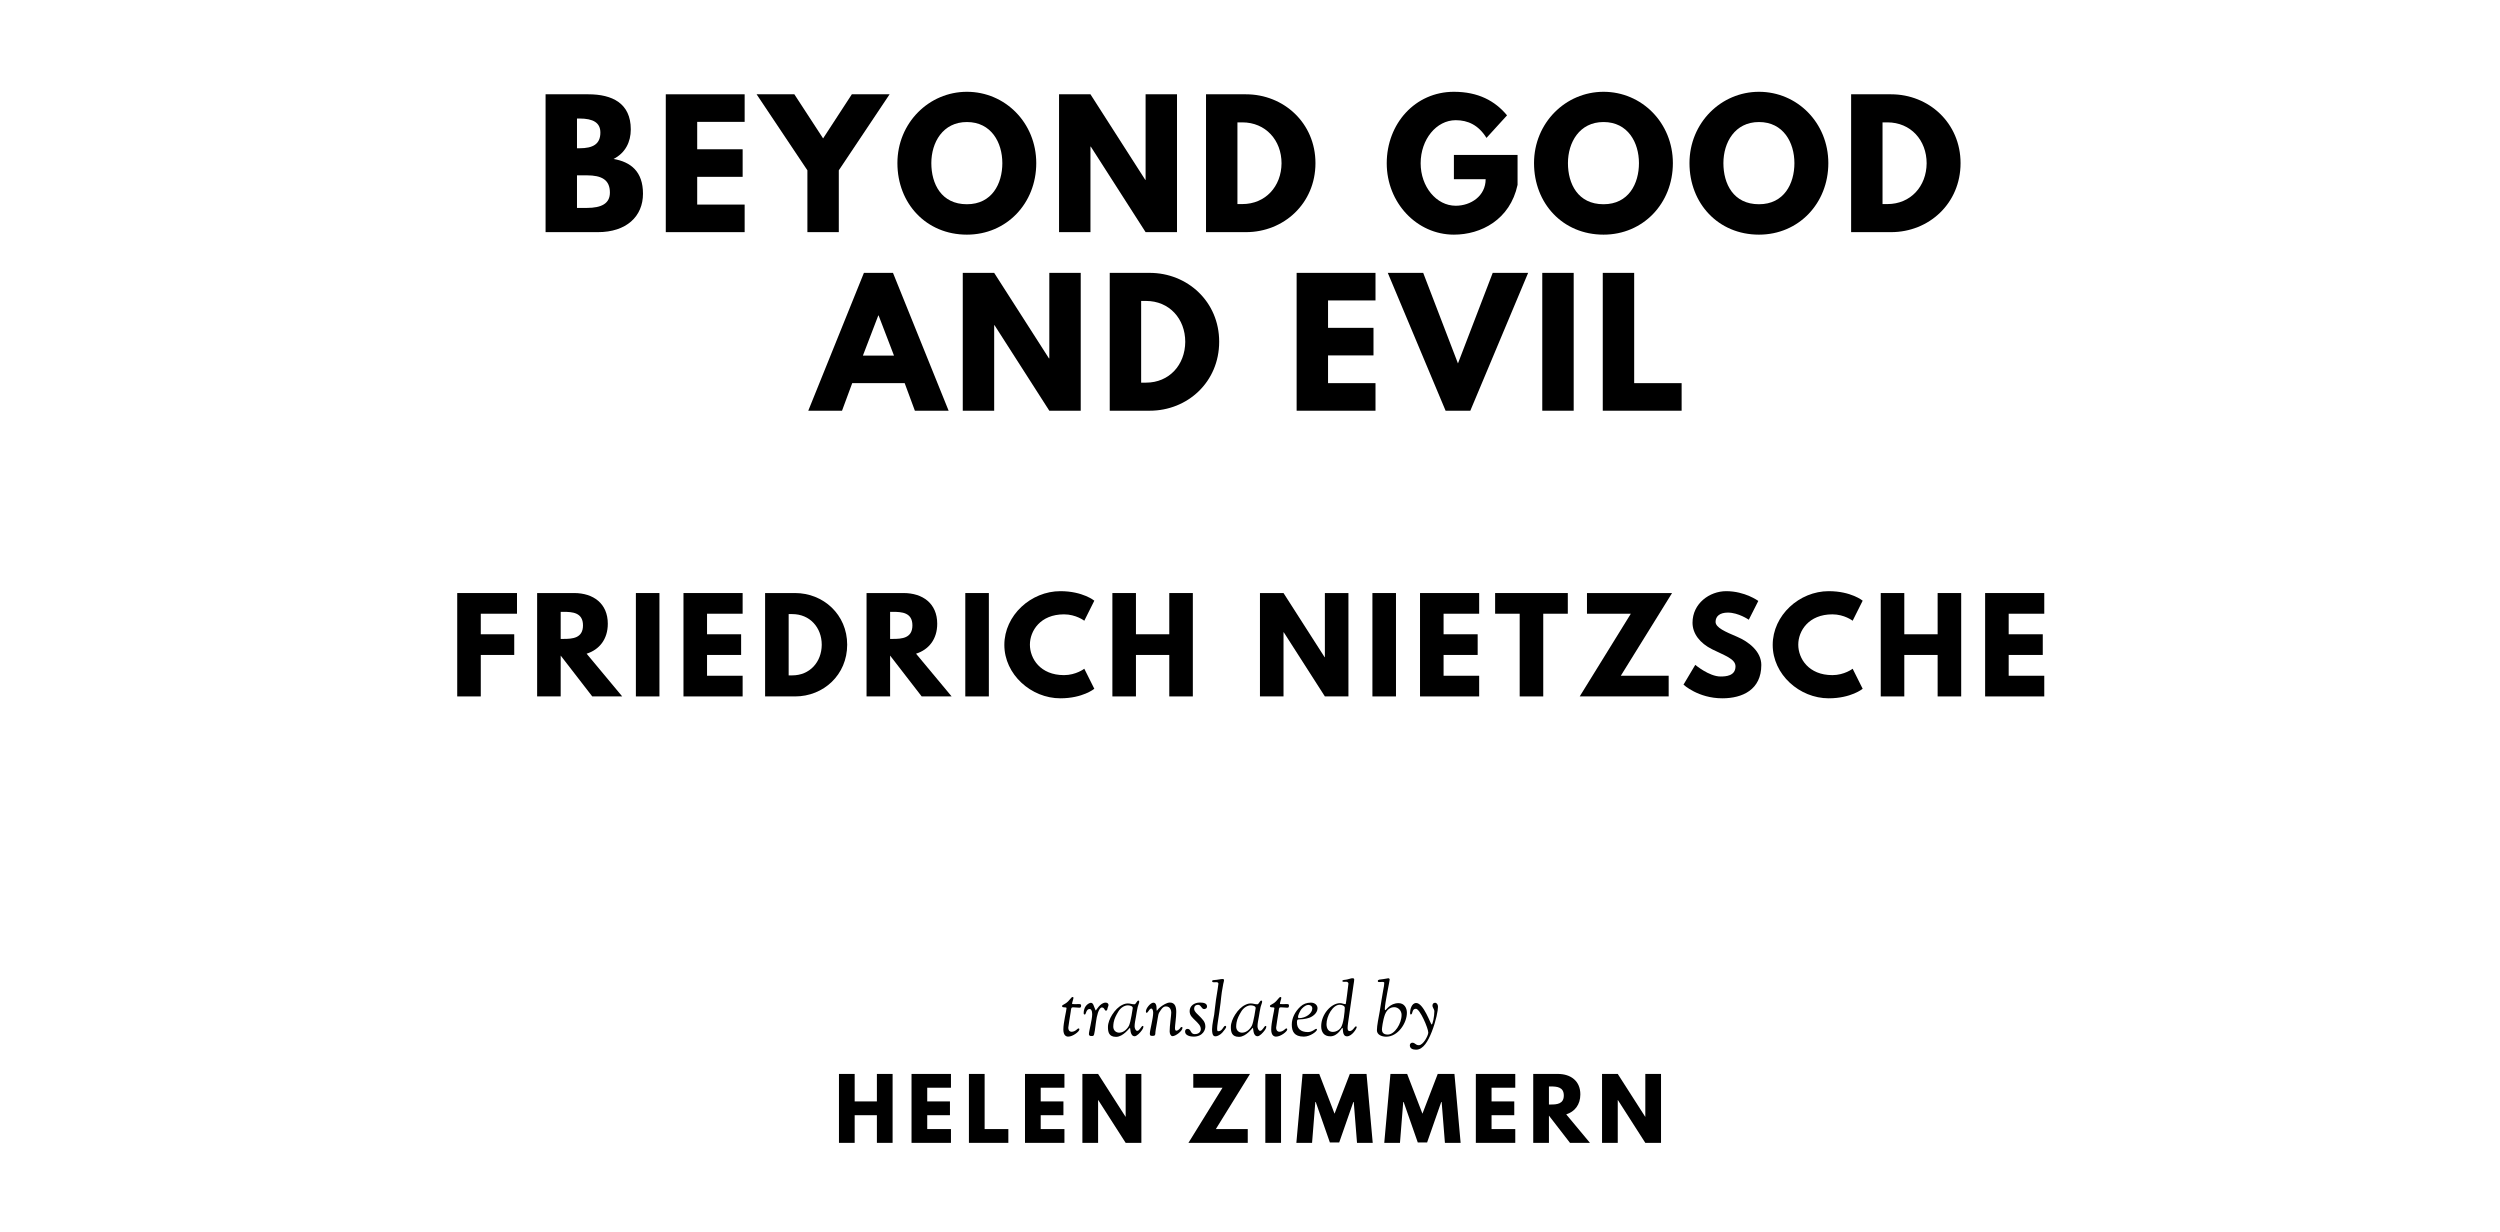 <?xml version="1.0" encoding="UTF-8"?>
<svg xmlns="http://www.w3.org/2000/svg" xmlns:se="https://standardebooks.org/vocab/1.0" version="1.1" viewBox="0 0 1400 690" se:generated-from="dbc6a868fc695d2efd9d7f9fd8089d4fb3ed40c6">
	<path d="M 305.523,52.807 305.523,130 334.809,130 C 350.809,130 360.072,121.205 360.072,108.48 360.072,96.035 353.242,90.702 343.605,89.018 350.154,85.649 353.242,79.567 353.242,72.456 353.242,57.766 342.762,52.807 329.476,52.807 L 305.523,52.807 Z M 323.113,83.029 323.113,66.374 324.517,66.374 C 332.189,66.374 336.213,68.713 336.213,74.234 336.213,80.69 332.096,83.029 324.517,83.029 L 323.113,83.029 Z M 323.113,116.433 323.113,98.187 328.634,98.187 C 336.961,98.187 341.546,100.713 341.546,107.825 341.546,113.906 336.961,116.433 328.634,116.433 L 323.113,116.433 Z"/>
	<path d="M 417.004,52.807 372.84,52.807 372.84,130 417.004,130 417.004,114.561 390.431,114.561 390.431,99.029 415.881,99.029 415.881,83.591 390.431,83.591 390.431,68.246 417.004,68.246 417.004,52.807 Z"/>
	<path d="M 423.695,52.807 452.14,95.38 452.14,130 469.73,130 469.73,95.38 498.175,52.807 477.029,52.807 460.935,77.509 444.841,52.807 423.695,52.807 Z"/>
	<path d="M 502.55,91.357 C 502.55,113.906 518.644,131.404 541.474,131.404 563.65,131.404 580.305,113.906 580.305,91.357 580.305,68.807 562.901,51.404 541.474,51.404 520.235,51.404 502.55,68.807 502.55,91.357 Z M 521.545,91.357 C 521.545,79.848 527.907,68.339 541.474,68.339 555.135,68.339 561.311,79.848 561.311,91.357 561.311,102.865 555.51,114.374 541.474,114.374 527.065,114.374 521.545,102.865 521.545,91.357 Z"/>
	<path d="M 610.657,82.094 610.844,82.094 641.534,130 659.125,130 659.125,52.807 641.534,52.807 641.534,100.713 641.347,100.713 610.657,52.807 593.067,52.807 593.067,130 610.657,130 610.657,82.094 Z"/>
	<path d="M 675.369,52.807 675.369,130 697.732,130 C 718.971,130 736.656,113.906 736.656,91.357 736.656,68.901 718.878,52.807 697.732,52.807 L 675.369,52.807 Z M 692.96,114.281 692.96,68.526 695.673,68.526 C 708.773,68.526 717.662,78.538 717.662,91.45 717.568,104.363 708.679,114.281 695.673,114.281 L 692.96,114.281 Z"/>
	<path d="M 849.834,86.772 814.185,86.772 814.185,100.339 831.963,100.339 C 831.963,109.789 823.635,115.216 815.214,115.216 804.36,115.216 795.565,104.55 795.565,91.45 795.565,78.07 804.36,67.31 815.214,67.31 822.045,67.31 827.939,70.023 832.431,77.228 L 843.939,64.596 C 837.202,56.456 827.752,51.404 814.185,51.404 792.477,51.404 776.571,69.275 776.571,91.45 776.571,113.532 793.413,131.404 814.185,131.404 829.343,131.404 845.624,123.076 849.834,103.52 L 849.834,86.772 Z"/>
	<path d="M 859.056,91.357 C 859.056,113.906 875.15,131.404 897.98,131.404 920.156,131.404 936.811,113.906 936.811,91.357 936.811,68.807 919.407,51.404 897.98,51.404 876.74,51.404 859.056,68.807 859.056,91.357 Z M 878.05,91.357 C 878.05,79.848 884.413,68.339 897.98,68.339 911.641,68.339 917.817,79.848 917.817,91.357 917.817,102.865 912.015,114.374 897.98,114.374 883.571,114.374 878.05,102.865 878.05,91.357 Z"/>
	<path d="M 946.11,91.357 C 946.11,113.906 962.204,131.404 985.034,131.404 1007.21,131.404 1023.865,113.906 1023.865,91.357 1023.865,68.807 1006.461,51.404 985.034,51.404 963.795,51.404 946.11,68.807 946.11,91.357 Z M 965.105,91.357 C 965.105,79.848 971.467,68.339 985.034,68.339 998.695,68.339 1004.871,79.848 1004.871,91.357 1004.871,102.865 999.069,114.374 985.034,114.374 970.625,114.374 965.105,102.865 965.105,91.357 Z"/>
	<path d="M 1036.627,52.807 1036.627,130 1058.989,130 C 1080.229,130 1097.913,113.906 1097.913,91.357 1097.913,68.901 1080.135,52.807 1058.989,52.807 L 1036.627,52.807 Z M 1054.217,114.281 1054.217,68.526 1056.931,68.526 C 1070.03,68.526 1078.919,78.538 1078.919,91.45 1078.825,104.363 1069.936,114.281 1056.931,114.281 L 1054.217,114.281 Z"/>
	<path d="M 500.071,152.807 483.79,152.807 452.632,230 471.533,230 477.24,214.561 506.621,214.561 512.328,230 531.229,230 500.071,152.807 Z M 500.632,199.123 483.229,199.123 491.837,176.667 492.024,176.667 500.632,199.123 Z"/>
	<path d="M 556.739,182.094 556.926,182.094 587.616,230 605.207,230 605.207,152.807 587.616,152.807 587.616,200.713 587.429,200.713 556.739,152.807 539.148,152.807 539.148,230 556.739,230 556.739,182.094 Z"/>
	<path d="M 621.451,152.807 621.451,230 643.814,230 C 665.053,230 682.738,213.906 682.738,191.357 682.738,168.901 664.96,152.807 643.814,152.807 L 621.451,152.807 Z M 639.042,214.281 639.042,168.526 641.755,168.526 C 654.855,168.526 663.743,178.538 663.743,191.45 663.65,204.363 654.761,214.281 641.755,214.281 L 639.042,214.281 Z"/>
	<path d="M 770.279,152.807 726.115,152.807 726.115,230 770.279,230 770.279,214.561 743.705,214.561 743.705,199.029 769.156,199.029 769.156,183.591 743.705,183.591 743.705,168.246 770.279,168.246 770.279,152.807 Z"/>
	<path d="M 809.531,230 823.379,230 855.754,152.807 835.917,152.807 816.455,203.52 796.993,152.807 777.157,152.807 809.531,230 Z"/>
	<path d="M 881.264,152.807 863.673,152.807 863.673,230 881.264,230 881.264,152.807 Z"/>
	<path d="M 915.138,152.807 897.548,152.807 897.548,230 941.711,230 941.711,214.561 915.138,214.561 915.138,152.807 Z"/>
	<path d="M 289.518,332.105 256.044,332.105 256.044,390 269.237,390 269.237,366.772 287.974,366.772 287.974,355.193 269.237,355.193 269.237,343.684 289.518,343.684 289.518,332.105 Z"/>
	<path d="M 300.792,332.105 300.792,390 313.985,390 313.985,367.123 331.669,390 348.441,390 328.512,366.07 C 335.599,363.825 340.371,358 340.371,349.298 340.371,337.93 332.231,332.105 321.494,332.105 L 300.792,332.105 Z M 313.985,357.789 313.985,342.632 315.529,342.632 C 320.512,342.632 326.476,342.982 326.476,350.211 326.476,357.439 320.512,357.789 315.529,357.789 L 313.985,357.789 Z"/>
	<path d="M 369.287,332.105 356.094,332.105 356.094,390 369.287,390 369.287,332.105 Z"/>
	<path d="M 415.872,332.105 382.749,332.105 382.749,390 415.872,390 415.872,378.421 395.942,378.421 395.942,366.772 415.03,366.772 415.03,355.193 395.942,355.193 395.942,343.684 415.872,343.684 415.872,332.105 Z"/>
	<path d="M 428.457,332.105 428.457,390 445.229,390 C 461.158,390 474.422,377.93 474.422,361.018 474.422,344.175 461.088,332.105 445.229,332.105 L 428.457,332.105 Z M 441.65,378.211 441.65,343.895 443.685,343.895 C 453.509,343.895 460.176,351.404 460.176,361.088 460.106,370.772 453.439,378.211 443.685,378.211 L 441.65,378.211 Z"/>
	<path d="M 485.266,332.105 485.266,390 498.459,390 498.459,367.123 516.143,390 532.915,390 512.985,366.07 C 520.073,363.825 524.845,358 524.845,349.298 524.845,337.93 516.705,332.105 505.968,332.105 L 485.266,332.105 Z M 498.459,357.789 498.459,342.632 500.003,342.632 C 504.985,342.632 510.95,342.982 510.95,350.211 510.95,357.439 504.985,357.789 500.003,357.789 L 498.459,357.789 Z"/>
	<path d="M 553.76,332.105 540.567,332.105 540.567,390 553.76,390 553.76,332.105 Z"/>
	<path d="M 595.837,378.07 C 582.574,378.07 576.749,368.807 576.749,361.018 576.749,353.298 582.574,344.035 595.837,344.035 602.574,344.035 607.206,347.614 607.206,347.614 L 612.82,336.386 C 612.82,336.386 606.363,331.053 593.802,331.053 577.381,331.053 562.434,344.526 562.434,361.158 562.434,377.719 577.451,391.053 593.802,391.053 606.363,391.053 612.82,385.719 612.82,385.719 L 607.206,374.491 C 607.206,374.491 602.574,378.07 595.837,378.07 Z"/>
	<path d="M 636.129,366.772 654.796,366.772 654.796,390 667.988,390 667.988,332.105 654.796,332.105 654.796,355.193 636.129,355.193 636.129,332.105 622.936,332.105 622.936,390 636.129,390 636.129,366.772 Z"/>
	<path d="M 718.771,354.07 718.912,354.07 741.929,390 755.122,390 755.122,332.105 741.929,332.105 741.929,368.035 741.789,368.035 718.771,332.105 705.578,332.105 705.578,390 718.771,390 718.771,354.07 Z"/>
	<path d="M 781.748,332.105 768.555,332.105 768.555,390 781.748,390 781.748,332.105 Z"/>
	<path d="M 828.334,332.105 795.211,332.105 795.211,390 828.334,390 828.334,378.421 808.404,378.421 808.404,366.772 827.492,366.772 827.492,355.193 808.404,355.193 808.404,343.684 828.334,343.684 828.334,332.105 Z"/>
	<path d="M 837.269,343.684 851.024,343.684 851.024,390 864.217,390 864.217,343.684 877.971,343.684 877.971,332.105 837.269,332.105 837.269,343.684 Z"/>
	<path d="M 936.354,332.105 888.704,332.105 888.704,343.684 913.266,343.684 884.634,390 934.459,390 934.459,378.421 907.652,378.421 936.354,332.105 Z"/>
	<path d="M 966.687,331.053 C 957.354,331.053 947.81,337.93 947.81,348.737 947.81,354.772 951.88,360.175 958.827,363.614 965.704,367.053 971.88,368.947 971.88,373.158 971.88,378.561 966.406,378.842 963.529,378.842 957.073,378.842 949.354,372.316 949.354,372.316 L 942.757,383.404 C 942.757,383.404 950.968,391.053 964.512,391.053 975.81,391.053 986.336,386.211 986.336,372.386 986.336,364.807 979.248,359.333 972.792,356.596 966.196,353.789 960.722,351.474 960.722,348.246 960.722,345.088 963.108,343.053 967.599,343.053 973.564,343.053 979.319,347.053 979.319,347.053 L 984.652,336.526 C 984.652,336.526 977.213,331.053 966.687,331.053 Z"/>
	<path d="M 1026.117,378.07 C 1012.854,378.07 1007.029,368.807 1007.029,361.018 1007.029,353.298 1012.854,344.035 1026.117,344.035 1032.854,344.035 1037.485,347.614 1037.485,347.614 L 1043.099,336.386 C 1043.099,336.386 1036.643,331.053 1024.082,331.053 1007.661,331.053 992.713,344.526 992.713,361.158 992.713,377.719 1007.731,391.053 1024.082,391.053 1036.643,391.053 1043.099,385.719 1043.099,385.719 L 1037.485,374.491 C 1037.485,374.491 1032.854,378.07 1026.117,378.07 Z"/>
	<path d="M 1066.408,366.772 1085.075,366.772 1085.075,390 1098.268,390 1098.268,332.105 1085.075,332.105 1085.075,355.193 1066.408,355.193 1066.408,332.105 1053.215,332.105 1053.215,390 1066.408,390 1066.408,366.772 Z"/>
	<path d="M 1144.792,332.105 1111.669,332.105 1111.669,390 1144.792,390 1144.792,378.421 1124.862,378.421 1124.862,366.772 1143.95,366.772 1143.95,355.193 1124.862,355.193 1124.862,343.684 1144.792,343.684 1144.792,332.105 Z"/>
	<path d="M 594.755,563.422 C 594.755,564.612 597.263,563.677 597.263,564.57 597.263,565.717 595.478,572.604 595.478,576.514 595.478,579.83 597.051,580.51 598.198,580.51 600.834,580.51 604.447,577.62 604.447,576.514 604.447,575.919 604.107,575.919 603.979,575.919 603.299,575.919 602.322,577.79 599.984,577.79 599.814,577.79 598.241,577.705 598.241,575.452 598.241,574.772 599.219,569.245 599.601,566.61 599.856,564.867 599.729,564.102 600.961,564.102 601.897,564.102 603.724,564.315 604.405,564.315 605.17,564.315 605.425,564.06 605.425,563.082 605.425,562.572 605.212,562.274 604.32,562.274 603.852,562.274 603.512,562.317 601.854,562.317 600.451,562.317 600.366,562.274 600.366,562.019 600.366,561.382 601.131,559.384 601.131,558.831 601.131,558.448 600.919,558.321 600.706,558.321 600.026,558.321 599.941,558.874 598.241,560.659 596.371,562.614 594.755,562.572 594.755,563.422 Z"/>
	<path d="M 606.863,567.418 C 606.863,568.013 607.203,568.14 607.373,568.14 607.585,568.14 607.713,568.013 607.84,567.885 608.095,567.588 608.436,565.037 610.178,565.037 610.943,565.037 611.624,565.802 611.624,567.928 611.624,571.116 609.796,577.365 609.796,579.065 609.796,580.085 610.646,580.17 611.071,580.17 L 611.284,580.17 C 612.814,580.17 612.729,580.17 613.664,572.944 L 613.877,571.541 C 614.089,569.756 615.152,564.187 617.065,564.187 618.595,564.187 618.425,565.972 619.36,565.972 620.125,565.972 620.21,564.655 620.295,564.357 620.423,563.889 620.763,563.337 620.763,562.784 620.763,562.189 620.295,561.467 619.19,561.467 616.044,561.467 613.919,565.845 613.621,565.845 613.536,565.845 613.494,565.802 612.431,563.039 612.176,562.359 611.751,561.552 610.858,561.552 610.476,561.552 606.863,562.572 606.863,567.418 Z"/>
	<path d="M 620.454,575.154 C 620.454,577.917 620.964,580.638 625.002,580.638 629.041,580.638 632.569,575.537 632.781,575.537 633.079,575.537 632.696,580.298 635.417,580.298 636.564,580.298 638.477,578.342 639.54,576.812 640.093,576.047 640.305,575.409 640.305,574.984 640.305,574.814 640.263,574.516 639.923,574.516 639.115,574.516 638.222,577.279 636.82,577.279 636.012,577.279 635.374,575.877 635.374,574.772 635.374,573.156 635.799,571.201 636.139,569.331 636.479,567.418 636.735,565.462 637.117,563.889 637.415,562.657 637.967,561.637 637.967,560.956 637.967,560.489 637.755,560.319 637.5,560.319 636.65,560.319 636.139,562.402 635.289,562.402 633.886,562.402 632.994,561.934 631.676,561.934 630.571,561.934 629.721,562.147 628.573,562.699 626.32,563.762 624.365,565.802 622.834,568.225 621.517,570.351 620.454,572.774 620.454,575.154 Z M 623.43,574.899 C 623.43,574.134 623.515,573.369 623.642,572.604 624.025,570.393 625.045,568.48 626.278,566.44 627.553,564.272 629.806,562.997 631.549,562.997 632.441,562.997 634.354,563.294 634.354,564.485 634.354,564.612 633.206,572.434 632.186,574.474 631.804,575.239 629.806,578.3 626.745,578.3 624.96,578.3 623.43,577.024 623.43,574.899 Z"/>
	<path d="M 641.7,566.355 C 641.7,566.823 641.785,567.163 642.083,567.163 643.018,567.163 643.485,564.782 644.803,564.782 645.228,564.782 645.781,565.632 645.781,567.12 645.781,570.393 643.91,576.982 643.91,578.767 643.91,580 644.25,580.085 645.398,580.085 646.503,580.085 646.843,579.915 646.971,578.98 647.056,578.385 646.758,578.895 647.821,573.156 648.841,567.673 648.331,568.055 650.159,565.462 651.137,564.06 651.944,563.592 652.922,563.592 655.685,563.592 655.898,566.397 655.898,567.078 655.898,568.65 655.005,574.346 655.005,577.577 655.005,579.065 655.728,580.255 656.578,580.255 658.448,580.255 662.189,577.279 662.189,575.622 662.189,575.367 662.104,575.112 661.806,575.112 661.169,575.112 660.999,575.622 660.489,576.259 660.489,576.259 659.511,577.194 658.788,577.194 658.321,577.194 657.981,576.854 657.981,575.664 657.981,574.219 658.703,569.713 658.703,566.738 658.703,564.06 658.108,561.424 655.133,561.424 653.347,561.424 651.094,562.954 649.947,563.847 648.374,565.037 648.076,565.972 647.821,565.972 647.439,565.972 648.331,561.509 645.866,561.509 644.25,561.509 641.7,564.697 641.7,566.355 Z"/>
	<path d="M 663.651,577.705 C 663.651,579.957 666.711,580.51 668.369,580.51 673.81,580.51 675,576.472 675,574.942 675,572.094 673.385,570.903 672.067,569.416 671.047,568.31 668.709,566.567 668.709,564.952 668.709,563.677 669.347,562.699 670.962,562.699 672.62,562.699 672.79,565.08 674.32,565.08 674.533,565.08 675.936,564.952 675.936,563.634 675.936,561.977 674.278,561.424 671.982,561.424 668.667,561.424 666.201,563.379 666.201,566.227 666.201,568.778 667.816,569.883 669.517,571.626 671.047,573.156 672.45,574.389 672.45,576.387 672.45,576.897 672.152,579.107 669.049,579.107 666.456,579.107 667.179,576.174 665.011,576.174 664.501,576.174 663.651,576.387 663.651,577.705 Z"/>
	<path d="M 678.75,576.344 C 678.75,580.34 679.983,580.34 680.833,580.34 681.641,580.34 683.426,579.49 684.531,578.215 685.552,577.024 686.657,575.579 686.657,575.154 686.657,574.729 686.444,574.474 686.147,574.474 685.042,574.474 684.616,577.492 682.278,577.492 681.726,577.492 681.598,577.279 681.598,575.834 681.598,574.389 682.108,571.711 682.831,566.695 684.191,557.556 683.469,559.129 685.042,550.882 685.169,550.074 685.467,549.522 685.467,548.927 685.467,548.502 685.254,548.247 684.574,548.247 683.469,548.247 682.534,548.672 679.43,548.884 678.878,548.927 678.793,549.267 678.793,549.479 678.793,549.947 679.175,550.074 680.026,550.074 680.536,550.074 680.621,550.032 681.258,550.032 681.896,550.032 682.321,550.372 682.321,550.882 682.321,551.392 681.683,555.218 680.961,559.809 680.536,562.529 680.323,565.547 679.941,568.225 679.856,568.905 678.75,573.921 678.75,576.344 Z"/>
	<path d="M 689.28,575.154 C 689.28,577.917 689.79,580.638 693.829,580.638 697.867,580.638 701.395,575.537 701.608,575.537 701.905,575.537 701.523,580.298 704.243,580.298 705.391,580.298 707.304,578.342 708.366,576.812 708.919,576.047 709.132,575.409 709.132,574.984 709.132,574.814 709.089,574.516 708.749,574.516 707.941,574.516 707.049,577.279 705.646,577.279 704.838,577.279 704.201,575.877 704.201,574.772 704.201,573.156 704.626,571.201 704.966,569.331 705.306,567.418 705.561,565.462 705.943,563.889 706.241,562.657 706.794,561.637 706.794,560.956 706.794,560.489 706.581,560.319 706.326,560.319 705.476,560.319 704.966,562.402 704.116,562.402 702.713,562.402 701.82,561.934 700.502,561.934 699.397,561.934 698.547,562.147 697.399,562.699 695.146,563.762 693.191,565.802 691.661,568.225 690.343,570.351 689.28,572.774 689.28,575.154 Z M 692.256,574.899 C 692.256,574.134 692.341,573.369 692.468,572.604 692.851,570.393 693.871,568.48 695.104,566.44 696.379,564.272 698.632,562.997 700.375,562.997 701.268,562.997 703.18,563.294 703.18,564.485 703.18,564.612 702.033,572.434 701.013,574.474 700.63,575.239 698.632,578.3 695.572,578.3 693.786,578.3 692.256,577.024 692.256,574.899 Z"/>
	<path d="M 711.154,563.422 C 711.154,564.612 713.662,563.677 713.662,564.57 713.662,565.717 711.877,572.604 711.877,576.514 711.877,579.83 713.449,580.51 714.597,580.51 717.233,580.51 720.846,577.62 720.846,576.514 720.846,575.919 720.506,575.919 720.378,575.919 719.698,575.919 718.72,577.79 716.383,577.79 716.212,577.79 714.64,577.705 714.64,575.452 714.64,574.772 715.617,569.245 716,566.61 716.255,564.867 716.127,564.102 717.36,564.102 718.295,564.102 720.123,564.315 720.803,564.315 721.568,564.315 721.824,564.06 721.824,563.082 721.824,562.572 721.611,562.274 720.718,562.274 720.251,562.274 719.911,562.317 718.253,562.317 716.85,562.317 716.765,562.274 716.765,562.019 716.765,561.382 717.53,559.384 717.53,558.831 717.53,558.448 717.318,558.321 717.105,558.321 716.425,558.321 716.34,558.874 714.64,560.659 712.769,562.614 711.154,562.572 711.154,563.422 Z"/>
	<path d="M 723.403,573.751 C 723.403,577.535 724.721,580.51 730.119,580.51 733.817,580.51 737.516,577.535 737.516,576.557 737.516,576.302 737.346,576.132 737.006,576.132 736.538,576.132 734.838,577.96 732.415,577.96 728.206,577.96 726.293,575.834 726.293,572.646 726.293,571.541 726.421,570.903 727.016,570.903 731.012,570.861 733.307,569.926 733.69,569.756 734.498,569.416 737.813,567.673 737.813,564.612 737.813,562.742 736.113,561.467 734.115,561.467 731.735,561.467 729.779,562.232 728.206,563.719 725.273,566.44 723.403,570.096 723.403,573.751 Z M 726.889,569.331 C 726.889,568.778 727.866,566.057 729.142,564.74 730.247,563.592 731.564,562.742 732.627,562.742 733.35,562.742 734.88,563.124 734.88,564.74 734.88,567.418 731.394,570.181 727.271,570.181 726.974,570.181 726.889,569.628 726.889,569.331 Z"/>
	<path d="M 739.868,574.687 C 739.868,577.875 741.356,580.34 744.969,580.34 749.177,580.34 751.345,575.579 751.728,575.579 752.323,575.579 751.345,580.34 754.321,580.34 757.084,580.34 759.762,576.047 759.762,575.154 759.762,574.984 759.634,574.772 759.294,574.772 758.614,574.772 757.636,577.407 755.766,577.407 754.788,577.407 754.661,576.514 754.661,575.579 754.661,574.304 755.086,571.626 755.554,568.395 757.934,551.01 758.359,549.649 758.359,548.544 758.359,548.162 758.062,547.821 757.679,547.821 756.531,547.821 756.786,547.906 754.406,548.502 753.216,548.799 751.728,548.629 751.728,549.352 751.728,549.649 751.983,549.819 752.408,549.819 752.451,549.819 753.428,549.777 753.896,549.777 754.533,549.777 755.129,550.202 755.129,550.84 755.129,551.137 753.726,562.317 753.598,562.317 752.408,562.317 751.558,561.764 750.453,561.764 745.394,561.764 739.868,568.098 739.868,574.687 Z M 742.844,573.496 C 742.844,569.033 746.329,562.657 750.24,562.657 751.388,562.657 753.088,563.209 753.088,564.357 753.088,566.057 752.451,573.539 750.75,575.664 749.645,577.067 747.987,577.875 746.457,577.875 743.864,577.875 742.844,575.962 742.844,573.496 Z"/>
	<path d="M 771.07,576.982 C 771.07,579.447 773.748,580.553 776.256,580.553 782.845,580.553 787.861,572.944 787.861,567.163 787.861,564.4 786.373,561.764 783.185,561.764 778.297,561.764 776.299,565.717 775.704,565.717 775.619,565.717 775.491,565.377 775.491,565.08 775.491,562.019 778.212,549.352 778.212,548.587 778.212,548.119 777.872,547.821 777.404,547.821 777.149,547.821 776.384,548.077 774.726,548.289 772.771,548.544 771.58,548.502 771.58,549.352 771.58,549.947 771.92,549.947 772.388,549.947 773.026,549.947 773.493,549.862 774.131,549.862 774.981,549.862 775.194,550.159 775.194,550.372 775.194,551.392 774.939,552.88 774.556,554.708 773.918,557.853 773.408,561.977 772.643,566.397 772.048,569.841 771.07,574.261 771.07,576.982 Z M 773.876,576.472 C 773.876,576.047 774.343,571.498 775.576,568.14 776.936,564.442 779.699,564.017 780.72,564.017 783.058,564.017 784.885,565.972 784.885,568.353 784.885,573.241 780.975,579.362 777.149,579.362 774.513,579.362 773.876,577.917 773.876,576.472 Z"/>
	<path d="M 789.506,585.313 C 789.506,587.269 791.206,587.821 793.034,587.821 797.03,587.821 799.751,582.976 801.748,577.917 804.256,571.583 805.277,565.717 805.277,563.804 805.277,562.487 804.554,561.552 803.619,561.552 802.599,561.552 802.174,562.359 802.174,563.124 802.174,564.272 803.236,565.122 803.236,566.355 803.236,569.203 802.301,573.751 801.706,573.751 801.238,573.751 797.2,561.679 793.077,561.679 790.484,561.679 789.634,565.377 789.634,567.163 789.634,567.885 789.804,568.098 790.059,568.098 791.334,568.098 790.441,564.91 792.907,564.91 795.16,564.91 799.836,575.877 799.836,578.257 799.836,579.872 797.03,585.313 794.565,585.313 792.609,585.313 792.567,583.911 790.866,583.911 790.144,583.911 789.506,584.591 789.506,585.313 Z"/>
	<path d="M 478.614,624.515 491.059,624.515 491.059,640 499.854,640 499.854,601.404 491.059,601.404 491.059,616.795 478.614,616.795 478.614,601.404 469.819,601.404 469.819,640 478.614,640 478.614,624.515 Z"/>
	<path d="M 532.537,601.404 510.455,601.404 510.455,640 532.537,640 532.537,632.281 519.25,632.281 519.25,624.515 531.976,624.515 531.976,616.795 519.25,616.795 519.25,609.123 532.537,609.123 532.537,601.404 Z"/>
	<path d="M 551.389,601.404 542.593,601.404 542.593,640 564.675,640 564.675,632.281 551.389,632.281 551.389,601.404 Z"/>
	<path d="M 596.082,601.404 574,601.404 574,640 596.082,640 596.082,632.281 582.796,632.281 582.796,624.515 595.521,624.515 595.521,616.795 582.796,616.795 582.796,609.123 596.082,609.123 596.082,601.404 Z"/>
	<path d="M 614.934,616.047 615.027,616.047 630.372,640 639.168,640 639.168,601.404 630.372,601.404 630.372,625.357 630.279,625.357 614.934,601.404 606.139,601.404 606.139,640 614.934,640 614.934,616.047 Z"/>
	<path d="M 700.003,601.404 668.237,601.404 668.237,609.123 684.611,609.123 665.524,640 698.74,640 698.74,632.281 680.869,632.281 700.003,601.404 Z"/>
	<path d="M 717.379,601.404 708.584,601.404 708.584,640 717.379,640 717.379,601.404 Z"/>
	<path d="M 759.927,640 768.723,640 765.261,601.404 755.904,601.404 747.342,623.673 738.781,601.404 729.424,601.404 725.962,640 734.758,640 736.582,617.123 736.816,617.123 744.723,639.766 749.962,639.766 757.869,617.123 758.103,617.123 759.927,640 Z"/>
	<path d="M 809.152,640 817.948,640 814.486,601.404 805.129,601.404 796.568,623.673 788.006,601.404 778.649,601.404 775.188,640 783.983,640 785.807,617.123 786.041,617.123 793.948,639.766 799.188,639.766 807.094,617.123 807.328,617.123 809.152,640 Z"/>
	<path d="M 848.553,601.404 826.471,601.404 826.471,640 848.553,640 848.553,632.281 835.266,632.281 835.266,624.515 847.992,624.515 847.992,616.795 835.266,616.795 835.266,609.123 848.553,609.123 848.553,601.404 Z"/>
	<path d="M 858.609,601.404 858.609,640 867.405,640 867.405,624.749 879.194,640 890.375,640 877.089,624.047 C 881.814,622.55 884.995,618.667 884.995,612.865 884.995,605.287 879.568,601.404 872.41,601.404 L 858.609,601.404 Z M 867.405,618.526 867.405,608.421 868.434,608.421 C 871.755,608.421 875.732,608.655 875.732,613.474 875.732,618.292 871.755,618.526 868.434,618.526 L 867.405,618.526 Z"/>
	<path d="M 905.939,616.047 906.033,616.047 921.378,640 930.173,640 930.173,601.404 921.378,601.404 921.378,625.357 921.284,625.357 905.939,601.404 897.144,601.404 897.144,640 905.939,640 905.939,616.047 Z"/>
</svg>
